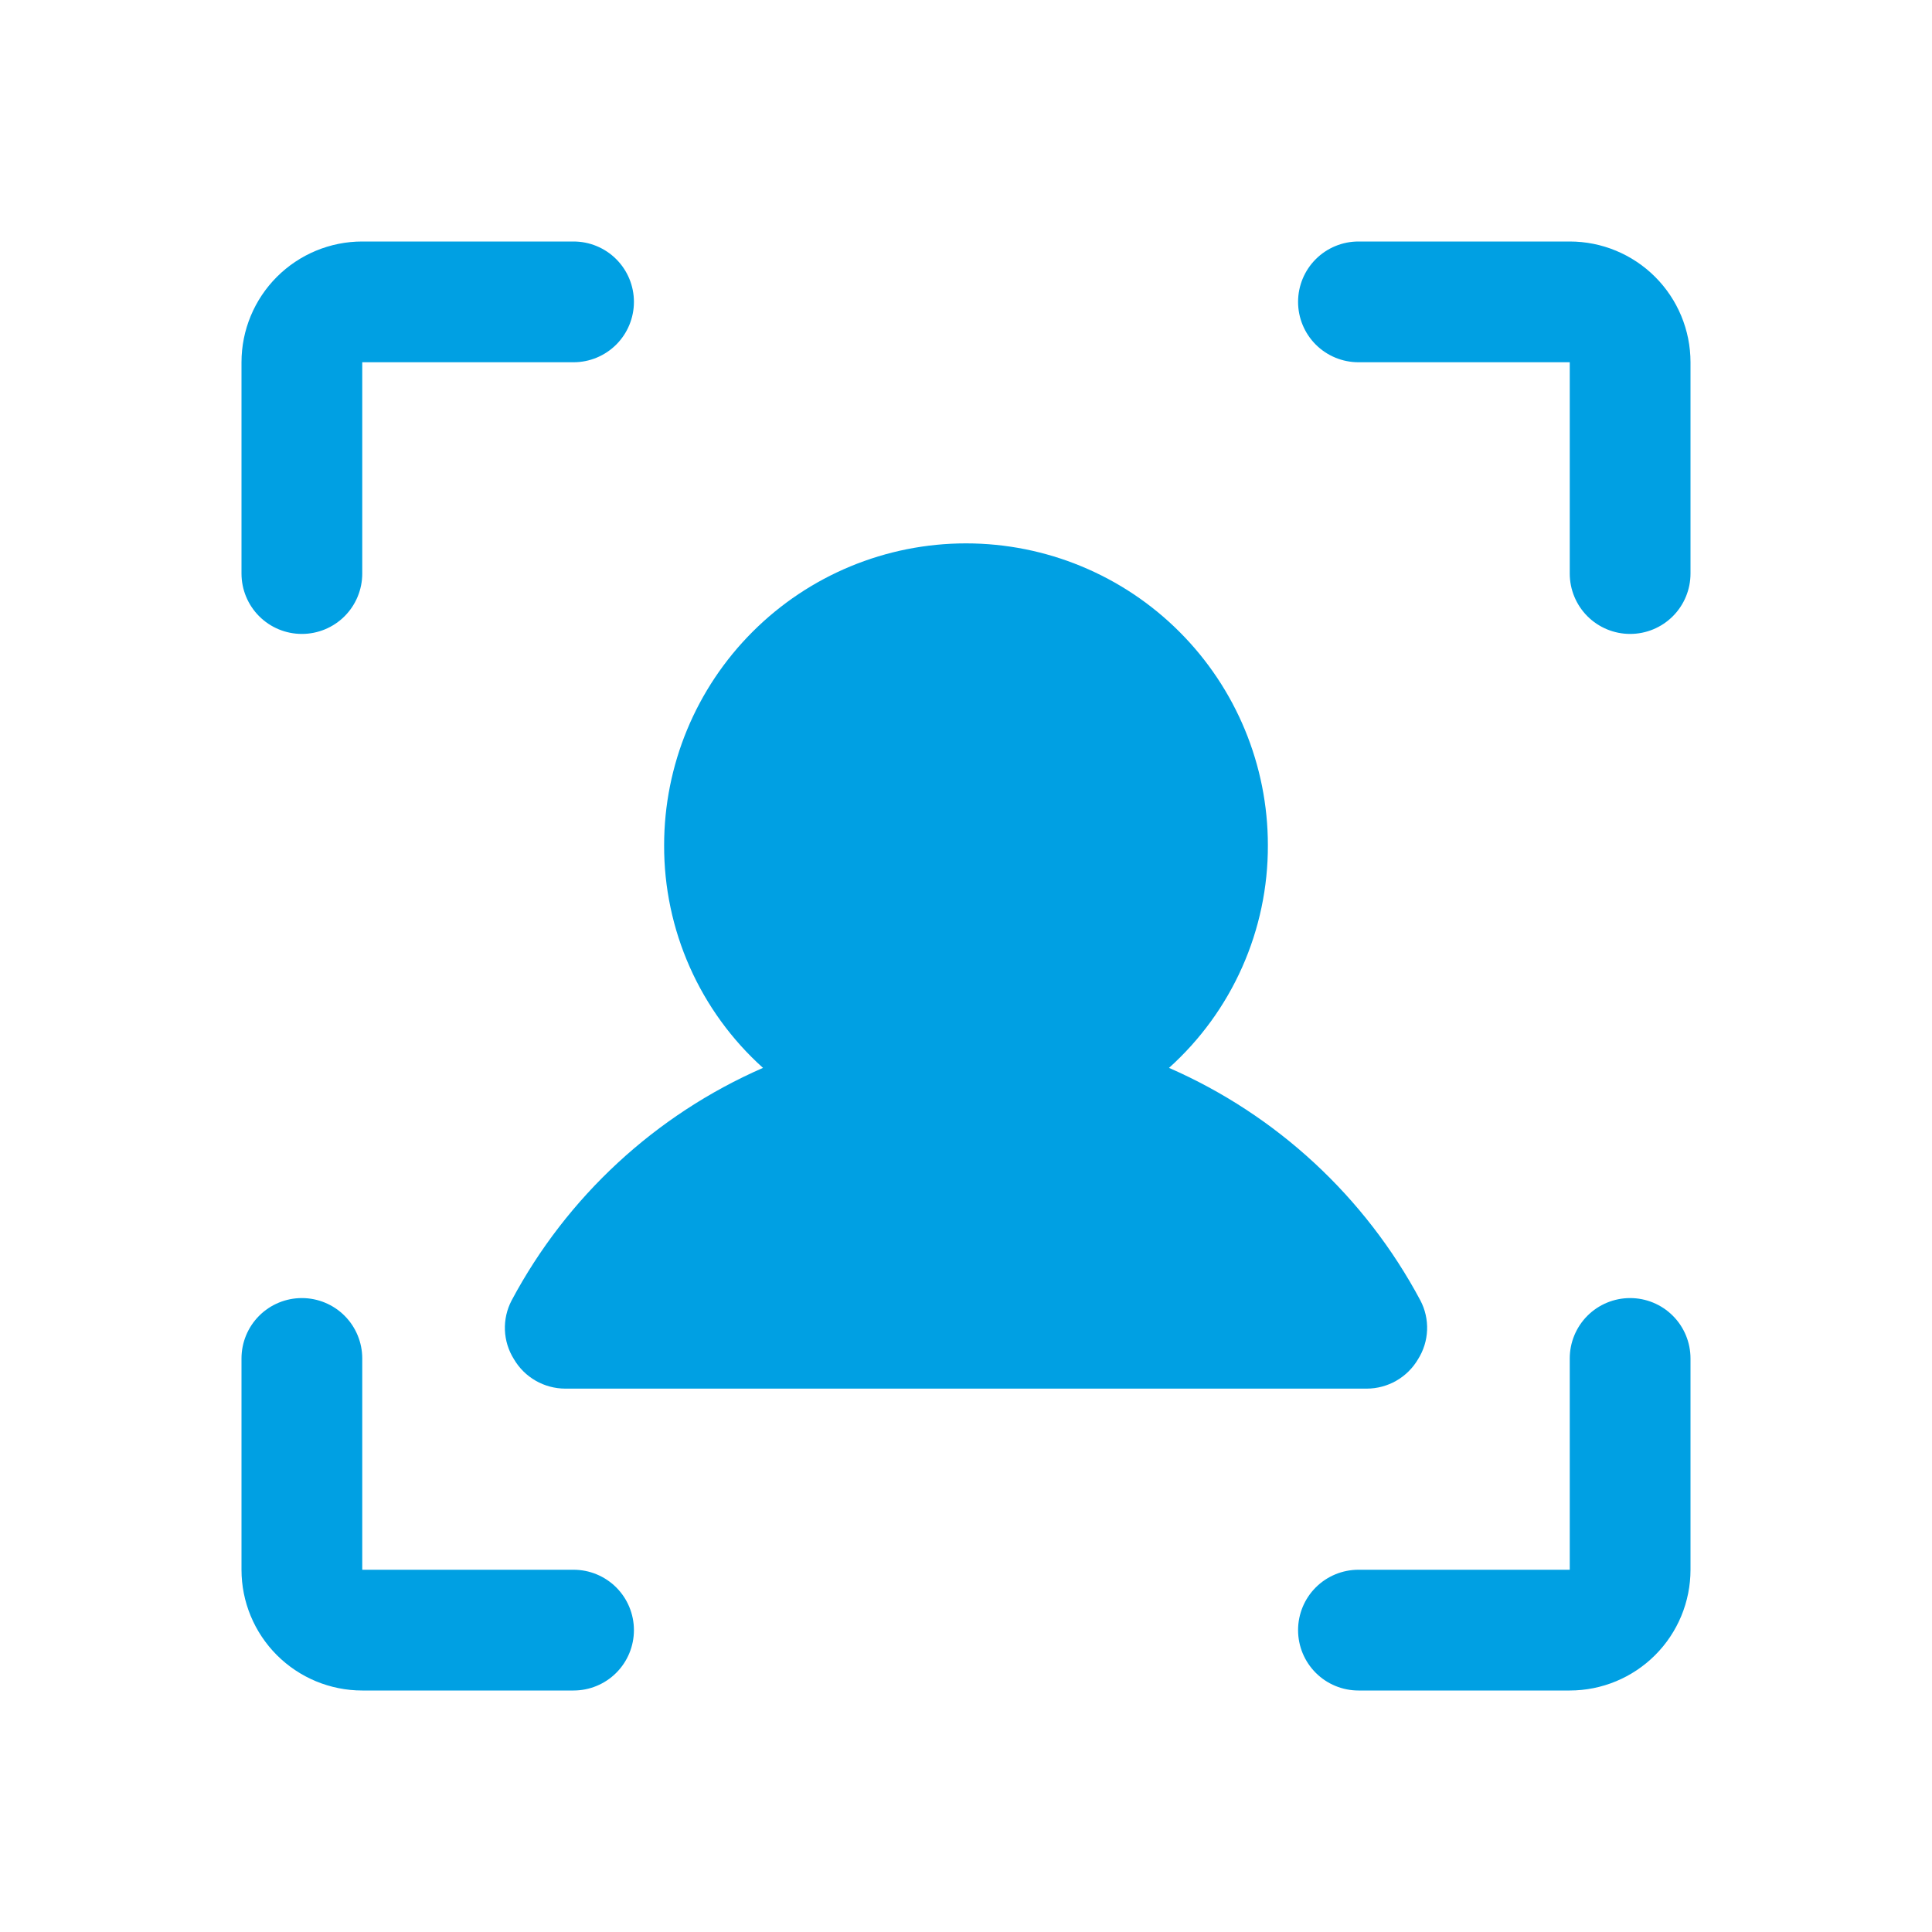 <svg width="100" height="100" viewBox="0 0 100 100" fill="none" xmlns="http://www.w3.org/2000/svg">
<path d="M87.5 18.75V29.688C87.5 30.516 87.171 31.311 86.585 31.897C85.999 32.483 85.204 32.812 84.375 32.812C83.546 32.812 82.751 32.483 82.165 31.897C81.579 31.311 81.25 30.516 81.25 29.688V18.75H70.312C69.484 18.75 68.689 18.421 68.103 17.835C67.517 17.249 67.188 16.454 67.188 15.625C67.188 14.796 67.517 14.001 68.103 13.415C68.689 12.829 69.484 12.5 70.312 12.5H81.25C82.908 12.5 84.497 13.159 85.669 14.331C86.841 15.503 87.5 17.092 87.5 18.75ZM84.375 67.188C83.546 67.188 82.751 67.517 82.165 68.103C81.579 68.689 81.25 69.484 81.25 70.312V81.25H70.312C69.484 81.25 68.689 81.579 68.103 82.165C67.517 82.751 67.188 83.546 67.188 84.375C67.188 85.204 67.517 85.999 68.103 86.585C68.689 87.171 69.484 87.5 70.312 87.5H81.25C82.908 87.5 84.497 86.841 85.669 85.669C86.841 84.497 87.5 82.908 87.5 81.25V70.312C87.5 69.484 87.171 68.689 86.585 68.103C85.999 67.517 85.204 67.188 84.375 67.188ZM29.688 81.25H18.75V70.312C18.75 69.484 18.421 68.689 17.835 68.103C17.249 67.517 16.454 67.188 15.625 67.188C14.796 67.188 14.001 67.517 13.415 68.103C12.829 68.689 12.5 69.484 12.5 70.312V81.25C12.5 82.908 13.159 84.497 14.331 85.669C15.503 86.841 17.092 87.5 18.75 87.5H29.688C30.516 87.5 31.311 87.171 31.897 86.585C32.483 85.999 32.812 85.204 32.812 84.375C32.812 83.546 32.483 82.751 31.897 82.165C31.311 81.579 30.516 81.25 29.688 81.25ZM15.625 32.812C16.454 32.812 17.249 32.483 17.835 31.897C18.421 31.311 18.75 30.516 18.75 29.688V18.75H29.688C30.516 18.75 31.311 18.421 31.897 17.835C32.483 17.249 32.812 16.454 32.812 15.625C32.812 14.796 32.483 14.001 31.897 13.415C31.311 12.829 30.516 12.5 29.688 12.5H18.75C17.092 12.5 15.503 13.159 14.331 14.331C13.159 15.503 12.5 17.092 12.5 18.75V29.688C12.5 30.516 12.829 31.311 13.415 31.897C14.001 32.483 14.796 32.812 15.625 32.812ZM39.492 55.273C33.926 57.706 29.343 61.945 26.484 67.305C26.235 67.778 26.114 68.309 26.134 68.844C26.155 69.379 26.316 69.899 26.602 70.352C26.873 70.815 27.262 71.199 27.727 71.466C28.193 71.733 28.721 71.874 29.258 71.875H70.742C71.279 71.874 71.807 71.733 72.273 71.466C72.739 71.199 73.126 70.815 73.398 70.352C73.684 69.899 73.845 69.379 73.866 68.844C73.886 68.309 73.766 67.778 73.516 67.305C70.657 61.945 66.074 57.706 60.508 55.273C62.124 53.821 63.415 52.044 64.297 50.058C65.179 48.072 65.632 45.923 65.625 43.75C65.625 39.606 63.979 35.632 61.048 32.702C58.118 29.771 54.144 28.125 50 28.125C45.856 28.125 41.882 29.771 38.952 32.702C36.021 35.632 34.375 39.606 34.375 43.75C34.368 45.923 34.821 48.072 35.703 50.058C36.585 52.044 37.876 53.821 39.492 55.273Z" fill="#00A0E3"/>
</svg>
